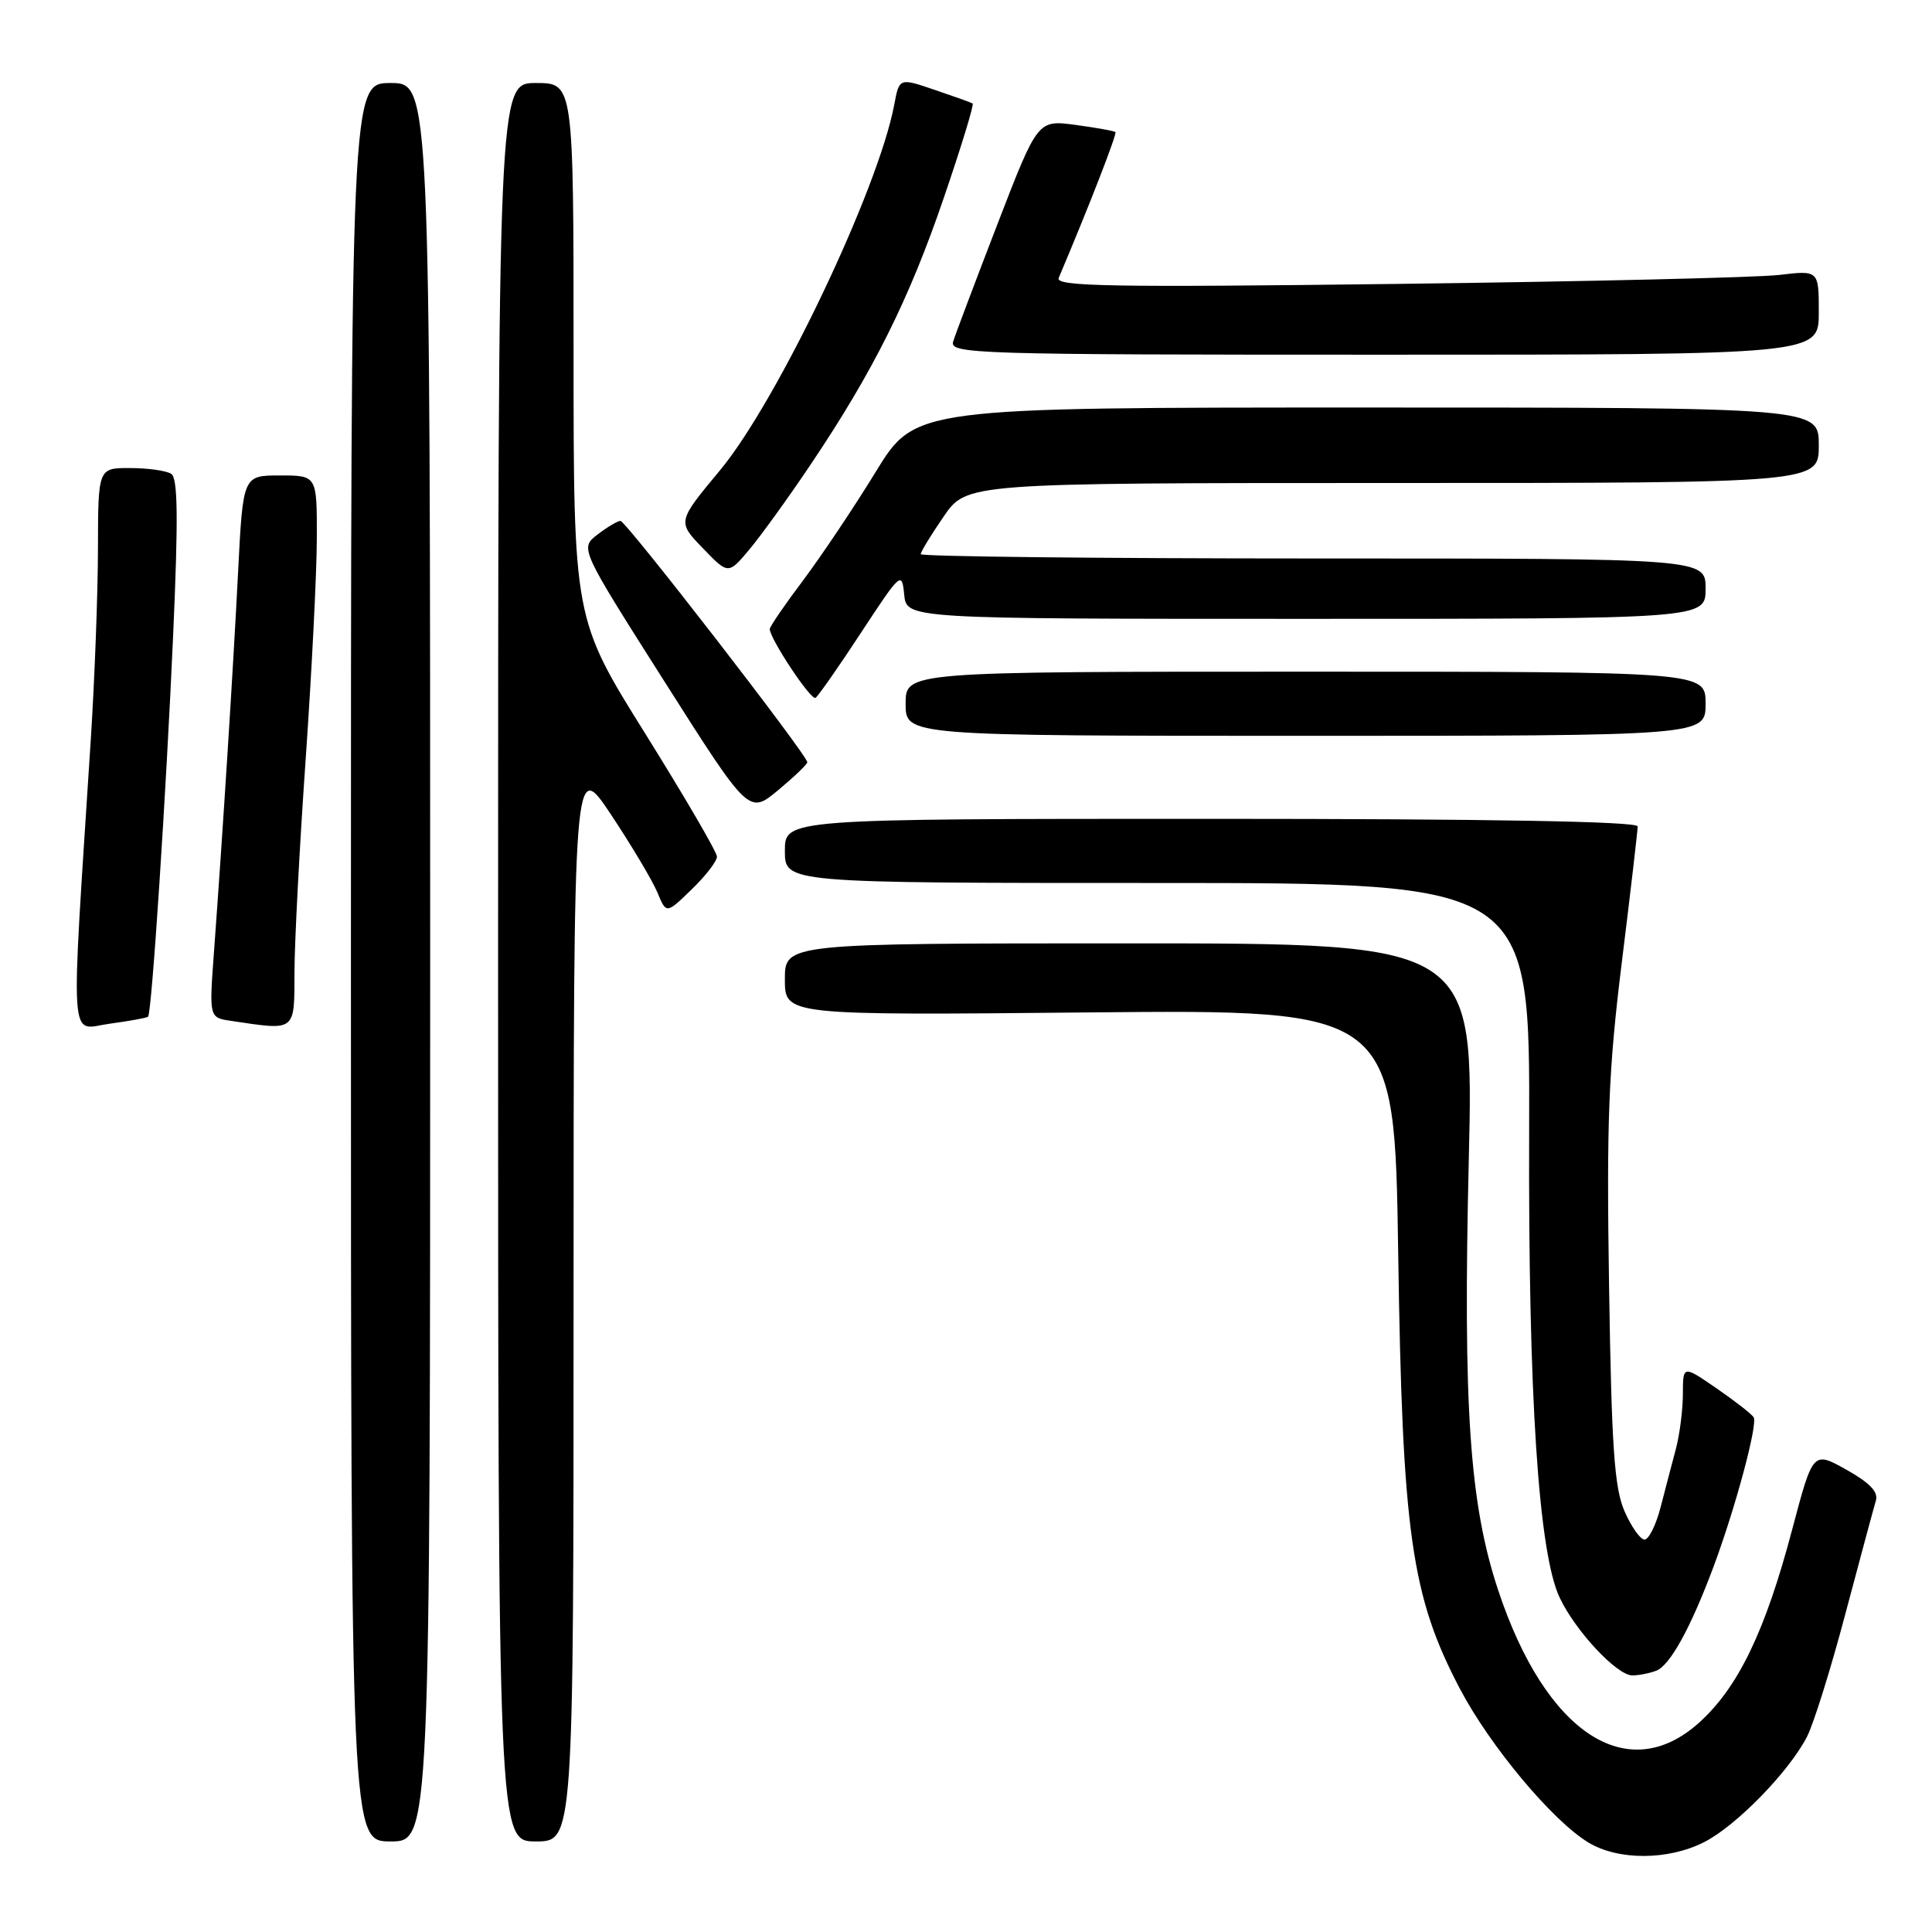 <?xml version="1.0" encoding="UTF-8" standalone="no"?>
<!DOCTYPE svg PUBLIC "-//W3C//DTD SVG 1.1//EN" "http://www.w3.org/Graphics/SVG/1.1/DTD/svg11.dtd" >
<svg xmlns="http://www.w3.org/2000/svg" xmlns:xlink="http://www.w3.org/1999/xlink" version="1.1" viewBox="0 0 256 256">
 <g >
 <path fill="currentColor"
d=" M 225.83 244.08 C 230.07 241.92 237.02 234.79 239.43 230.14 C 240.31 228.44 242.61 221.08 244.54 213.77 C 246.48 206.47 248.29 199.76 248.56 198.85 C 248.92 197.70 247.76 196.48 244.65 194.74 C 240.23 192.27 240.23 192.27 237.47 202.68 C 233.91 216.15 230.32 223.59 225.15 228.25 C 215.67 236.80 204.81 229.67 198.53 210.75 C 194.72 199.30 193.85 186.52 194.62 153.75 C 195.30 125.00 195.30 125.00 149.65 125.00 C 104.00 125.00 104.00 125.00 104.00 129.77 C 104.00 134.54 104.00 134.54 144.40 134.15 C 184.79 133.77 184.79 133.77 185.27 166.14 C 185.82 203.20 187.00 211.50 193.45 223.78 C 197.44 231.36 205.67 241.22 210.45 244.13 C 214.40 246.54 221.06 246.52 225.83 244.08 Z  M 57.00 127.50 C 57.00 11.00 57.00 11.00 51.75 11.00 C 46.50 11.00 46.50 11.00 46.50 127.50 C 46.50 244.00 46.50 244.00 51.75 244.00 C 57.00 244.00 57.00 244.00 57.00 127.50 Z  M 76.00 172.25 C 76.01 100.50 76.01 100.50 80.97 107.95 C 83.69 112.05 86.46 116.69 87.11 118.26 C 88.29 121.11 88.29 121.11 91.64 117.86 C 93.49 116.07 95.00 114.12 95.00 113.51 C 95.00 112.91 90.72 105.58 85.50 97.21 C 76.00 82.00 76.00 82.00 76.00 46.50 C 76.00 11.00 76.00 11.00 71.00 11.00 C 66.00 11.00 66.00 11.00 66.00 127.50 C 66.00 244.00 66.00 244.00 71.00 244.00 C 76.00 244.00 76.00 244.00 76.00 172.25 Z  M 219.46 221.38 C 221.28 220.68 224.00 215.76 227.04 207.63 C 229.92 199.92 232.94 188.71 232.37 187.80 C 232.11 187.37 229.90 185.65 227.45 183.96 C 223.00 180.90 223.00 180.90 222.99 184.70 C 222.99 186.79 222.57 190.07 222.06 192.00 C 221.55 193.93 220.63 197.41 220.03 199.75 C 219.42 202.09 218.47 204.00 217.91 204.00 C 217.35 204.00 216.16 202.31 215.26 200.25 C 213.91 197.18 213.54 191.77 213.21 170.50 C 212.87 148.44 213.12 141.92 214.90 127.50 C 216.06 118.15 217.00 110.05 217.00 109.50 C 217.00 108.85 197.50 108.50 160.50 108.50 C 104.00 108.50 104.00 108.50 104.00 112.75 C 104.00 117.00 104.00 117.00 153.37 117.00 C 202.73 117.00 202.73 117.00 202.62 149.75 C 202.49 184.91 203.86 205.79 206.67 211.71 C 208.76 216.13 214.25 222.00 216.29 222.00 C 217.14 222.00 218.57 221.72 219.46 221.38 Z  M 19.62 134.72 C 20.11 134.23 22.02 105.08 22.95 84.01 C 23.63 68.55 23.57 63.34 22.68 62.78 C 22.03 62.37 19.59 62.02 17.25 62.02 C 13.00 62.00 13.00 62.00 12.98 72.75 C 12.97 78.66 12.54 90.03 12.03 98.00 C 9.34 139.82 9.11 136.39 14.51 135.65 C 17.17 135.29 19.47 134.87 19.62 134.72 Z  M 39.02 128.75 C 39.03 124.76 39.70 112.05 40.51 100.50 C 41.31 88.95 41.98 75.79 41.98 71.25 C 42.00 63.00 42.00 63.00 37.10 63.00 C 32.20 63.00 32.20 63.00 31.55 75.75 C 30.90 88.60 29.53 110.16 28.35 126.17 C 27.71 134.84 27.71 134.84 30.61 135.27 C 39.29 136.56 39.00 136.79 39.02 128.75 Z  M 106.97 101.00 C 106.99 100.08 82.93 69.00 82.21 69.02 C 81.82 69.03 80.45 69.85 79.16 70.84 C 76.83 72.64 76.83 72.64 88.03 90.28 C 99.23 107.92 99.23 107.92 103.10 104.71 C 105.22 102.94 106.97 101.28 106.97 101.00 Z  M 226.00 93.25 C 226.00 89.00 226.00 89.00 173.00 89.00 C 120.00 89.00 120.00 89.00 120.00 93.25 C 120.00 97.50 120.00 97.50 173.00 97.50 C 226.00 97.50 226.00 97.50 226.00 93.25 Z  M 114.10 83.82 C 119.36 75.81 119.51 75.67 119.81 78.79 C 120.13 82.00 120.13 82.00 173.06 82.00 C 226.00 82.00 226.00 82.00 226.00 78.00 C 226.00 74.00 226.00 74.00 174.00 74.00 C 145.40 74.00 122.00 73.74 122.00 73.43 C 122.00 73.12 123.37 70.87 125.05 68.43 C 128.10 64.00 128.10 64.00 184.55 64.00 C 241.00 64.00 241.00 64.00 241.00 59.00 C 241.00 54.00 241.00 54.00 181.14 54.00 C 121.27 54.00 121.27 54.00 116.04 62.52 C 113.17 67.21 108.83 73.68 106.41 76.91 C 103.98 80.13 102.00 83.03 102.00 83.35 C 102.00 84.63 107.45 92.84 108.06 92.47 C 108.41 92.24 111.13 88.36 114.10 83.82 Z  M 107.45 61.50 C 115.69 49.24 120.47 39.67 125.06 26.21 C 127.37 19.46 129.09 13.83 128.88 13.71 C 128.67 13.58 126.40 12.77 123.83 11.90 C 119.16 10.31 119.16 10.31 118.49 13.88 C 116.39 25.08 103.00 53.18 95.40 62.32 C 89.74 69.13 89.74 69.13 93.12 72.63 C 96.50 76.14 96.50 76.14 99.29 72.82 C 100.82 70.99 104.50 65.90 107.45 61.50 Z  M 241.00 41.40 C 241.00 35.81 241.00 35.81 235.75 36.43 C 232.86 36.77 210.07 37.31 185.11 37.62 C 147.31 38.09 139.81 37.96 140.28 36.84 C 144.34 27.25 148.04 17.71 147.80 17.50 C 147.64 17.35 145.25 16.92 142.50 16.55 C 137.50 15.88 137.50 15.88 132.17 29.69 C 129.24 37.29 126.60 44.29 126.30 45.25 C 125.80 46.90 128.97 47.00 183.38 47.00 C 241.00 47.00 241.00 47.00 241.00 41.40 Z "/>
</g>
</svg>